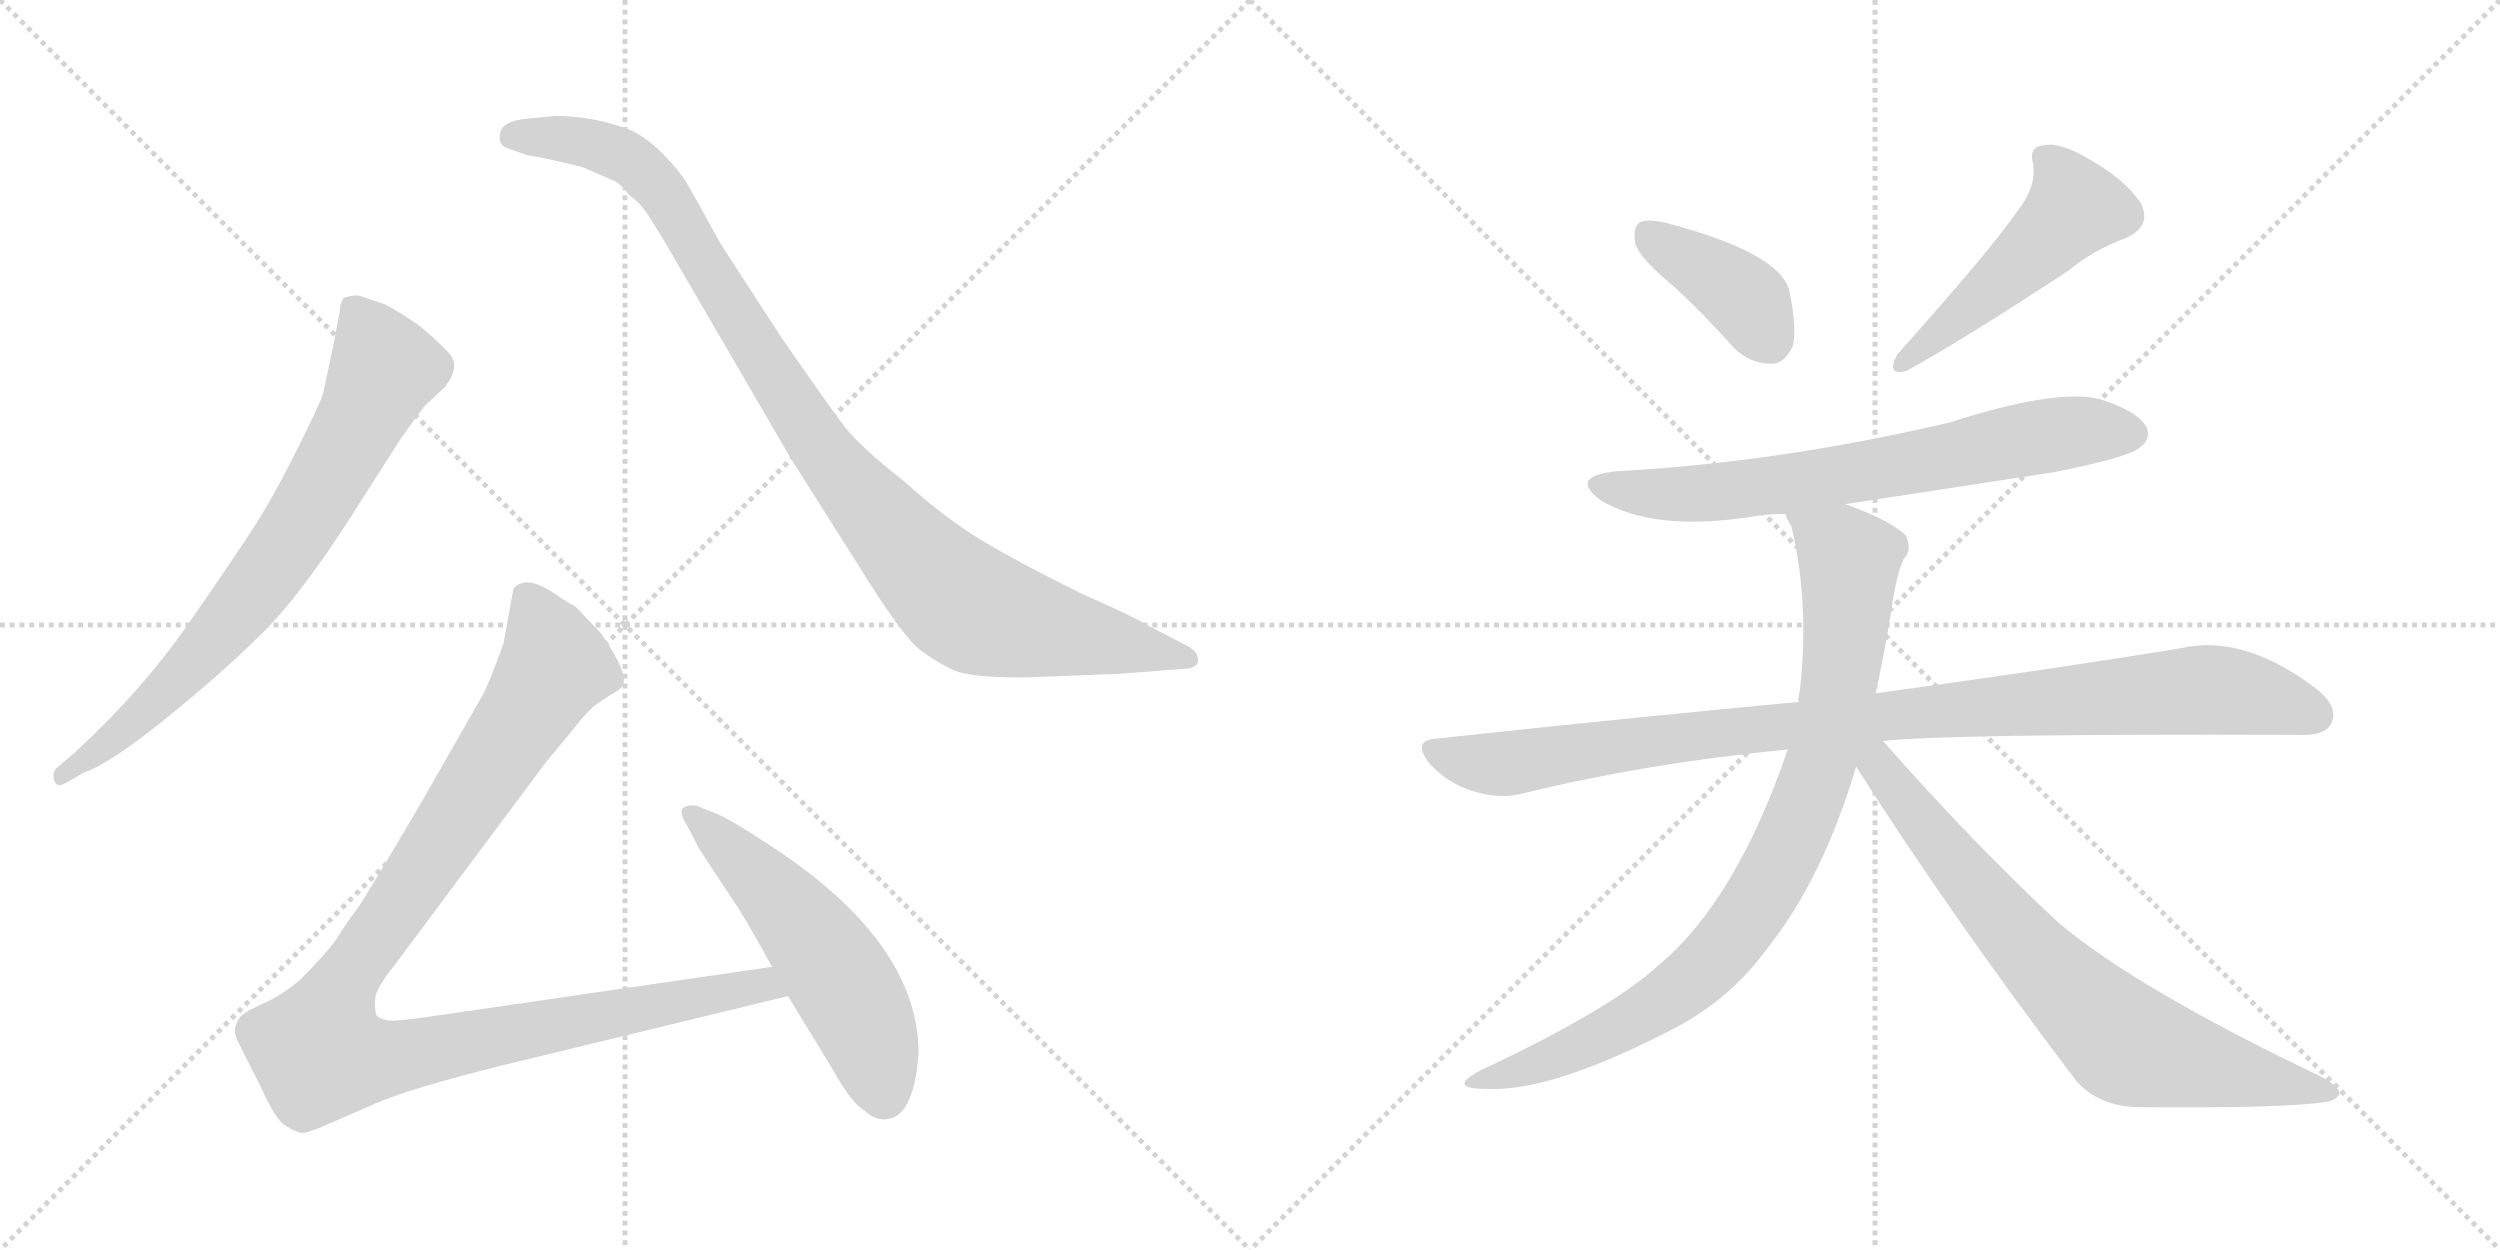 <svg version="1.1" viewBox="0 0 2048 1024" xmlns="http://www.w3.org/2000/svg">
  <g stroke="lightgray" stroke-dasharray="1,1" stroke-width="1" transform="scale(4, 4)">
    <line x1="0" y1="0" x2="256" y2="256"></line>
    <line x1="256" y1="0" x2="0" y2="256"></line>
    <line x1="128" y1="0" x2="128" y2="256"></line>
    <line x1="0" y1="128" x2="256" y2="128"></line>
    <line x1="256" y1="0" x2="512" y2="256"></line>
    <line x1="512" y1="0" x2="256" y2="256"></line>
    <line x1="384" y1="0" x2="384" y2="256"></line>
    <line x1="256" y1="128" x2="512" y2="128"></line>
  </g>
<g transform="scale(1, -1) translate(0, -850)">
   <style type="text/css">
    @keyframes keyframes0 {
      from {
       stroke: black;
       stroke-dashoffset: 744;
       stroke-width: 128;
       }
       71% {
       animation-timing-function: step-end;
       stroke: black;
       stroke-dashoffset: 0;
       stroke-width: 128;
       }
       to {
       stroke: black;
       stroke-width: 1024;
       }
       }
       #make-me-a-hanzi-animation-0 {
         animation: keyframes0 0.855s both;
         animation-delay: 0s;
         animation-timing-function: linear;
       }
    @keyframes keyframes1 {
      from {
       stroke: black;
       stroke-dashoffset: 1001;
       stroke-width: 128;
       }
       77% {
       animation-timing-function: step-end;
       stroke: black;
       stroke-dashoffset: 0;
       stroke-width: 128;
       }
       to {
       stroke: black;
       stroke-width: 1024;
       }
       }
       #make-me-a-hanzi-animation-1 {
         animation: keyframes1 1.065s both;
         animation-delay: 0.855s;
         animation-timing-function: linear;
       }
    @keyframes keyframes2 {
      from {
       stroke: black;
       stroke-dashoffset: 1068;
       stroke-width: 128;
       }
       78% {
       animation-timing-function: step-end;
       stroke: black;
       stroke-dashoffset: 0;
       stroke-width: 128;
       }
       to {
       stroke: black;
       stroke-width: 1024;
       }
       }
       #make-me-a-hanzi-animation-2 {
         animation: keyframes2 1.119s both;
         animation-delay: 1.92s;
         animation-timing-function: linear;
       }
    @keyframes keyframes3 {
      from {
       stroke: black;
       stroke-dashoffset: 541;
       stroke-width: 128;
       }
       64% {
       animation-timing-function: step-end;
       stroke: black;
       stroke-dashoffset: 0;
       stroke-width: 128;
       }
       to {
       stroke: black;
       stroke-width: 1024;
       }
       }
       #make-me-a-hanzi-animation-3 {
         animation: keyframes3 0.69s both;
         animation-delay: 3.039s;
         animation-timing-function: linear;
       }
    @keyframes keyframes4 {
      from {
       stroke: black;
       stroke-dashoffset: 392;
       stroke-width: 128;
       }
       56% {
       animation-timing-function: step-end;
       stroke: black;
       stroke-dashoffset: 0;
       stroke-width: 128;
       }
       to {
       stroke: black;
       stroke-width: 1024;
       }
       }
       #make-me-a-hanzi-animation-4 {
         animation: keyframes4 0.569s both;
         animation-delay: 3.729s;
         animation-timing-function: linear;
       }
    @keyframes keyframes5 {
      from {
       stroke: black;
       stroke-dashoffset: 493;
       stroke-width: 128;
       }
       62% {
       animation-timing-function: step-end;
       stroke: black;
       stroke-dashoffset: 0;
       stroke-width: 128;
       }
       to {
       stroke: black;
       stroke-width: 1024;
       }
       }
       #make-me-a-hanzi-animation-5 {
         animation: keyframes5 0.651s both;
         animation-delay: 4.299s;
         animation-timing-function: linear;
       }
    @keyframes keyframes6 {
      from {
       stroke: black;
       stroke-dashoffset: 692;
       stroke-width: 128;
       }
       69% {
       animation-timing-function: step-end;
       stroke: black;
       stroke-dashoffset: 0;
       stroke-width: 128;
       }
       to {
       stroke: black;
       stroke-width: 1024;
       }
       }
       #make-me-a-hanzi-animation-6 {
         animation: keyframes6 0.813s both;
         animation-delay: 4.95s;
         animation-timing-function: linear;
       }
    @keyframes keyframes7 {
      from {
       stroke: black;
       stroke-dashoffset: 985;
       stroke-width: 128;
       }
       76% {
       animation-timing-function: step-end;
       stroke: black;
       stroke-dashoffset: 0;
       stroke-width: 128;
       }
       to {
       stroke: black;
       stroke-width: 1024;
       }
       }
       #make-me-a-hanzi-animation-7 {
         animation: keyframes7 1.052s both;
         animation-delay: 5.763s;
         animation-timing-function: linear;
       }
    @keyframes keyframes8 {
      from {
       stroke: black;
       stroke-dashoffset: 873;
       stroke-width: 128;
       }
       74% {
       animation-timing-function: step-end;
       stroke: black;
       stroke-dashoffset: 0;
       stroke-width: 128;
       }
       to {
       stroke: black;
       stroke-width: 1024;
       }
       }
       #make-me-a-hanzi-animation-8 {
         animation: keyframes8 0.96s both;
         animation-delay: 6.814s;
         animation-timing-function: linear;
       }
    @keyframes keyframes9 {
      from {
       stroke: black;
       stroke-dashoffset: 748;
       stroke-width: 128;
       }
       71% {
       animation-timing-function: step-end;
       stroke: black;
       stroke-dashoffset: 0;
       stroke-width: 128;
       }
       to {
       stroke: black;
       stroke-width: 1024;
       }
       }
       #make-me-a-hanzi-animation-9 {
         animation: keyframes9 0.859s both;
         animation-delay: 7.775s;
         animation-timing-function: linear;
       }
</style>
<path d="M 68.5 217.0 Q 89.5 224.0 136.0 261.5 Q 182.5 299.0 216.5 333.0 Q 250.5 367.0 298.5 444.0 L 328.5 491.0 Q 345.5 515.0 348.5 518.0 L 364.5 533.0 Q 377.5 550.0 368.0 560.5 Q 358.5 571.0 342.5 584.0 Q 321.5 598.0 314.5 601.0 L 293.5 608.0 Q 287.5 608.0 281.5 606.0 Q 278.5 601.0 278.5 596.0 L 273.5 569.0 L 264.5 527.0 Q 261.5 518.0 243.0 481.0 Q 224.5 444.0 209.5 420.5 Q 194.5 397.0 155.0 340.0 Q 115.5 283.0 59.5 232.0 L 46.5 221.0 Q 42.5 217.0 44.5 210.5 Q 46.5 204.0 54.5 209.0 L 68.5 217.0 Z" fill="lightgray"></path> 
<path d="M 433.5 753.0 Q 409.5 751.0 409.5 739.0 Q 408.5 732.0 414.5 729.0 L 431.5 723.0 Q 443.5 721.0 452.5 719.0 L 477.5 713.0 L 500.5 703.0 Q 507.5 701.0 515.5 690.0 Q 524.5 684.0 531.5 673.0 L 544.5 652.0 L 647.5 475.0 L 702.5 388.0 Q 739.5 328.0 754.5 317.0 Q 769.5 306.0 782.5 300.5 Q 795.5 295.0 838.5 295.0 L 916.5 298.0 L 968.5 302.0 Q 981.5 302.0 981.5 309.5 Q 981.5 317.0 970.5 322.0 L 941.5 337.0 Q 926.5 346.0 887.5 363.0 Q 834.5 389.0 804.0 407.5 Q 773.5 426.0 741.5 455.0 Q 704.5 484.0 691.5 501.0 Q 678.5 518.0 640.5 573.0 L 590.5 650.0 Q 567.5 692.0 562.0 701.0 Q 556.5 710.0 544.0 723.0 Q 531.5 736.0 517.5 743.0 Q 487.5 755.0 454.5 755.0 L 433.5 753.0 Z" fill="lightgray"></path> 
<path d="M 632.5 58.0 L 364.5 19.0 Q 324.5 13.0 318.5 14.0 Q 311.5 15.0 308.5 18.0 Q 306.5 24.0 307.5 33.0 Q 308.5 41.0 324.5 61.0 L 447.5 226.0 L 467.5 250.0 Q 480.5 267.0 488.5 273.0 L 500.5 281.0 Q 509.5 286.0 510.5 289.0 Q 514.5 299.0 492.5 331.0 L 471.5 353.0 Q 465.5 356.0 452.5 365.0 Q 439.5 373.0 431.5 373.0 Q 422.5 372.0 420.5 367.0 L 412.5 323.0 Q 399.5 287.0 394.5 279.0 L 346.5 195.0 Q 298.5 113.0 291.5 104.0 Q 284.5 95.0 276.5 82.0 Q 267.5 69.0 246.5 48.0 Q 230.5 34.0 213.5 27.0 Q 196.5 19.0 195.5 15.0 Q 190.5 7.0 193.5 0.0 Q 196.5 -7.0 213.5 -40.0 Q 225.5 -67.0 233.5 -72.0 Q 241.5 -77.0 246.5 -78.0 Q 250.5 -79.0 268.5 -71.0 L 307.5 -54.0 Q 334.5 -42.0 410.5 -23.0 L 645.5 34.0 C 674.5 41.0 662.5 62.0 632.5 58.0 Z" fill="lightgray"></path> 
<path d="M 752.5 -13.0 Q 752.5 78.0 631.5 157.0 Q 596.5 180.0 585.5 184.0 L 570.5 190.0 Q 563.5 191.0 559.5 188.0 Q 556.5 185.0 561.0 177.0 Q 565.5 169.0 567.5 165.0 L 572.5 155.0 L 601.5 111.0 Q 607.5 103.0 632.5 58.0 L 645.5 34.0 L 681.5 -25.0 Q 697.5 -54.0 708.5 -60.0 Q 715.5 -67.0 724.5 -67.0 Q 748.5 -67.0 752.5 -13.0 Z" fill="lightgray"></path> 
<path d="M 1370.5 616.0 Q 1394.5 594.0 1420.5 565.0 Q 1433.5 552.0 1451.5 552.0 Q 1461.5 552.0 1468.5 566.0 Q 1472.5 581.0 1465.5 613.0 Q 1456.5 643.0 1366.5 667.0 Q 1350.5 671.0 1343.5 668.0 Q 1337.5 664.0 1339.5 651.0 Q 1342.5 639.0 1370.5 616.0 Z" fill="lightgray"></path> 
<path d="M 1652.5 677.0 Q 1631.5 646.0 1554.5 560.0 Q 1544.5 542.0 1561.5 546.0 Q 1610.5 573.0 1695.5 629.0 Q 1714.5 645.0 1741.5 655.0 Q 1763.5 665.0 1753.5 684.0 Q 1740.5 703.0 1712.5 719.0 Q 1687.5 734.0 1674.5 731.0 Q 1661.5 730.0 1665.5 716.0 Q 1668.5 697.0 1652.5 677.0 Z" fill="lightgray"></path> 
<path d="M 1511.5 437.0 L 1681.5 463.0 Q 1742.5 475.0 1752.5 483.0 Q 1762.5 490.0 1758.5 500.0 Q 1751.5 513.0 1720.5 523.0 Q 1684.5 532.0 1597.5 504.0 Q 1456.5 471.0 1324.5 464.0 Q 1284.5 460.0 1311.5 440.0 Q 1353.5 415.0 1430.5 426.0 Q 1445.5 429.0 1462.5 429.0 L 1511.5 437.0 Z" fill="lightgray"></path> 
<path d="M 1542.5 243.0 Q 1596.5 249.0 1882.5 248.0 Q 1904.5 247.0 1909.5 257.0 Q 1916.5 270.0 1898.5 285.0 Q 1838.5 331.0 1786.5 319.0 Q 1689.5 303.0 1536.5 282.0 L 1473.5 275.0 Q 1334.5 262.0 1177.5 245.0 Q 1155.5 244.0 1171.5 224.0 Q 1186.5 208.0 1206.5 202.0 Q 1228.5 195.0 1247.5 200.0 Q 1349.5 225.0 1464.5 236.0 L 1542.5 243.0 Z" fill="lightgray"></path> 
<path d="M 1536.5 282.0 Q 1543.5 313.0 1549.5 351.0 Q 1553.5 379.0 1559.5 392.0 Q 1566.5 399.0 1561.5 411.0 Q 1548.5 424.0 1511.5 437.0 C 1483.5 448.0 1452.5 457.0 1462.5 429.0 Q 1463.5 425.0 1467.5 419.0 Q 1482.5 356.0 1474.5 285.0 Q 1473.5 281.0 1473.5 275.0 L 1464.5 236.0 Q 1422.5 113.0 1359.5 60.0 Q 1319.5 23.0 1212.5 -27.0 Q 1184.5 -42.0 1217.5 -42.0 Q 1269.5 -45.0 1368.5 6.0 Q 1416.5 30.0 1448.5 74.0 Q 1493.5 131.0 1520.5 222.0 L 1536.5 282.0 Z" fill="lightgray"></path> 
<path d="M 1520.5 222.0 Q 1599.5 98.0 1700.5 -35.0 Q 1719.5 -57.0 1753.5 -57.0 Q 1867.5 -58.0 1903.5 -53.0 Q 1913.5 -52.0 1916.5 -46.0 Q 1916.5 -40.0 1901.5 -32.0 Q 1750.5 40.0 1686.5 94.0 Q 1617.5 158.0 1542.5 243.0 C 1522.5 265.0 1504.5 247.0 1520.5 222.0 Z" fill="lightgray"></path> 
      <clipPath id="make-me-a-hanzi-clip-0">
      <path d="M 68.5 217.0 Q 89.5 224.0 136.0 261.5 Q 182.5 299.0 216.5 333.0 Q 250.5 367.0 298.5 444.0 L 328.5 491.0 Q 345.5 515.0 348.5 518.0 L 364.5 533.0 Q 377.5 550.0 368.0 560.5 Q 358.5 571.0 342.5 584.0 Q 321.5 598.0 314.5 601.0 L 293.5 608.0 Q 287.5 608.0 281.5 606.0 Q 278.5 601.0 278.5 596.0 L 273.5 569.0 L 264.5 527.0 Q 261.5 518.0 243.0 481.0 Q 224.5 444.0 209.5 420.5 Q 194.5 397.0 155.0 340.0 Q 115.5 283.0 59.5 232.0 L 46.5 221.0 Q 42.5 217.0 44.5 210.5 Q 46.5 204.0 54.5 209.0 L 68.5 217.0 Z" fill="lightgray"></path>
      </clipPath>
      <path clip-path="url(#make-me-a-hanzi-clip-0)" d="M 288.5 598.0 L 315.5 548.0 L 266.5 453.0 L 230.5 396.0 L 174.5 325.0 L 106.5 256.0 L 50.5 215.0 " fill="none" id="make-me-a-hanzi-animation-0" stroke-dasharray="616 1232" stroke-linecap="round"></path>

      <clipPath id="make-me-a-hanzi-clip-1">
      <path d="M 433.5 753.0 Q 409.5 751.0 409.5 739.0 Q 408.5 732.0 414.5 729.0 L 431.5 723.0 Q 443.5 721.0 452.5 719.0 L 477.5 713.0 L 500.5 703.0 Q 507.5 701.0 515.5 690.0 Q 524.5 684.0 531.5 673.0 L 544.5 652.0 L 647.5 475.0 L 702.5 388.0 Q 739.5 328.0 754.5 317.0 Q 769.5 306.0 782.5 300.5 Q 795.5 295.0 838.5 295.0 L 916.5 298.0 L 968.5 302.0 Q 981.5 302.0 981.5 309.5 Q 981.5 317.0 970.5 322.0 L 941.5 337.0 Q 926.5 346.0 887.5 363.0 Q 834.5 389.0 804.0 407.5 Q 773.5 426.0 741.5 455.0 Q 704.5 484.0 691.5 501.0 Q 678.5 518.0 640.5 573.0 L 590.5 650.0 Q 567.5 692.0 562.0 701.0 Q 556.5 710.0 544.0 723.0 Q 531.5 736.0 517.5 743.0 Q 487.5 755.0 454.5 755.0 L 433.5 753.0 Z" fill="lightgray"></path>
      </clipPath>
      <path clip-path="url(#make-me-a-hanzi-clip-1)" d="M 420.5 738.0 L 483.5 733.0 L 525.5 712.0 L 559.5 667.0 L 664.5 494.0 L 742.5 400.0 L 788.5 356.0 L 844.5 337.0 L 972.5 310.0 " fill="none" id="make-me-a-hanzi-animation-1" stroke-dasharray="873 1746" stroke-linecap="round"></path>

      <clipPath id="make-me-a-hanzi-clip-2">
      <path d="M 632.5 58.0 L 364.5 19.0 Q 324.5 13.0 318.5 14.0 Q 311.5 15.0 308.5 18.0 Q 306.5 24.0 307.5 33.0 Q 308.5 41.0 324.5 61.0 L 447.5 226.0 L 467.5 250.0 Q 480.5 267.0 488.5 273.0 L 500.5 281.0 Q 509.5 286.0 510.5 289.0 Q 514.5 299.0 492.5 331.0 L 471.5 353.0 Q 465.5 356.0 452.5 365.0 Q 439.5 373.0 431.5 373.0 Q 422.5 372.0 420.5 367.0 L 412.5 323.0 Q 399.5 287.0 394.5 279.0 L 346.5 195.0 Q 298.5 113.0 291.5 104.0 Q 284.5 95.0 276.5 82.0 Q 267.5 69.0 246.5 48.0 Q 230.5 34.0 213.5 27.0 Q 196.5 19.0 195.5 15.0 Q 190.5 7.0 193.5 0.0 Q 196.5 -7.0 213.5 -40.0 Q 225.5 -67.0 233.5 -72.0 Q 241.5 -77.0 246.5 -78.0 Q 250.5 -79.0 268.5 -71.0 L 307.5 -54.0 Q 334.5 -42.0 410.5 -23.0 L 645.5 34.0 C 674.5 41.0 662.5 62.0 632.5 58.0 Z" fill="lightgray"></path>
      </clipPath>
      <path clip-path="url(#make-me-a-hanzi-clip-2)" d="M 432.5 357.0 L 454.5 305.0 L 284.5 49.0 L 266.5 11.0 L 262.5 -13.0 L 310.5 -18.0 L 624.5 44.0 L 636.5 37.0 " fill="none" id="make-me-a-hanzi-animation-2" stroke-dasharray="940 1880" stroke-linecap="round"></path>

      <clipPath id="make-me-a-hanzi-clip-3">
      <path d="M 752.5 -13.0 Q 752.5 78.0 631.5 157.0 Q 596.5 180.0 585.5 184.0 L 570.5 190.0 Q 563.5 191.0 559.5 188.0 Q 556.5 185.0 561.0 177.0 Q 565.5 169.0 567.5 165.0 L 572.5 155.0 L 601.5 111.0 Q 607.5 103.0 632.5 58.0 L 645.5 34.0 L 681.5 -25.0 Q 697.5 -54.0 708.5 -60.0 Q 715.5 -67.0 724.5 -67.0 Q 748.5 -67.0 752.5 -13.0 Z" fill="lightgray"></path>
      </clipPath>
      <path clip-path="url(#make-me-a-hanzi-clip-3)" d="M 566.5 183.0 L 624.5 129.0 L 676.5 66.0 L 706.5 14.0 L 724.5 -47.0 " fill="none" id="make-me-a-hanzi-animation-3" stroke-dasharray="413 826" stroke-linecap="round"></path>

      <clipPath id="make-me-a-hanzi-clip-4">
      <path d="M 1370.5 616.0 Q 1394.5 594.0 1420.5 565.0 Q 1433.5 552.0 1451.5 552.0 Q 1461.5 552.0 1468.5 566.0 Q 1472.5 581.0 1465.5 613.0 Q 1456.5 643.0 1366.5 667.0 Q 1350.5 671.0 1343.5 668.0 Q 1337.5 664.0 1339.5 651.0 Q 1342.5 639.0 1370.5 616.0 Z" fill="lightgray"></path>
      </clipPath>
      <path clip-path="url(#make-me-a-hanzi-clip-4)" d="M 1349.5 660.0 L 1424.5 610.0 L 1449.5 572.0 " fill="none" id="make-me-a-hanzi-animation-4" stroke-dasharray="264 528" stroke-linecap="round"></path>

      <clipPath id="make-me-a-hanzi-clip-5">
      <path d="M 1652.5 677.0 Q 1631.5 646.0 1554.5 560.0 Q 1544.5 542.0 1561.5 546.0 Q 1610.5 573.0 1695.5 629.0 Q 1714.5 645.0 1741.5 655.0 Q 1763.5 665.0 1753.5 684.0 Q 1740.5 703.0 1712.5 719.0 Q 1687.5 734.0 1674.5 731.0 Q 1661.5 730.0 1665.5 716.0 Q 1668.5 697.0 1652.5 677.0 Z" fill="lightgray"></path>
      </clipPath>
      <path clip-path="url(#make-me-a-hanzi-clip-5)" d="M 1673.5 721.0 L 1692.5 700.0 L 1699.5 680.0 L 1656.5 635.0 L 1593.5 580.0 L 1566.5 564.0 L 1562.5 555.0 " fill="none" id="make-me-a-hanzi-animation-5" stroke-dasharray="365 730" stroke-linecap="round"></path>

      <clipPath id="make-me-a-hanzi-clip-6">
      <path d="M 1511.5 437.0 L 1681.5 463.0 Q 1742.5 475.0 1752.5 483.0 Q 1762.5 490.0 1758.5 500.0 Q 1751.5 513.0 1720.5 523.0 Q 1684.5 532.0 1597.5 504.0 Q 1456.5 471.0 1324.5 464.0 Q 1284.5 460.0 1311.5 440.0 Q 1353.5 415.0 1430.5 426.0 Q 1445.5 429.0 1462.5 429.0 L 1511.5 437.0 Z" fill="lightgray"></path>
      </clipPath>
      <path clip-path="url(#make-me-a-hanzi-clip-6)" d="M 1315.5 454.0 L 1358.5 445.0 L 1418.5 447.0 L 1694.5 496.0 L 1746.5 495.0 " fill="none" id="make-me-a-hanzi-animation-6" stroke-dasharray="564 1128" stroke-linecap="round"></path>

      <clipPath id="make-me-a-hanzi-clip-7">
      <path d="M 1542.5 243.0 Q 1596.5 249.0 1882.5 248.0 Q 1904.5 247.0 1909.5 257.0 Q 1916.5 270.0 1898.5 285.0 Q 1838.5 331.0 1786.5 319.0 Q 1689.5 303.0 1536.5 282.0 L 1473.5 275.0 Q 1334.5 262.0 1177.5 245.0 Q 1155.5 244.0 1171.5 224.0 Q 1186.5 208.0 1206.5 202.0 Q 1228.5 195.0 1247.5 200.0 Q 1349.5 225.0 1464.5 236.0 L 1542.5 243.0 Z" fill="lightgray"></path>
      </clipPath>
      <path clip-path="url(#make-me-a-hanzi-clip-7)" d="M 1174.5 234.0 L 1228.5 224.0 L 1548.5 265.0 L 1807.5 285.0 L 1896.5 265.0 " fill="none" id="make-me-a-hanzi-animation-7" stroke-dasharray="857 1714" stroke-linecap="round"></path>

      <clipPath id="make-me-a-hanzi-clip-8">
      <path d="M 1536.5 282.0 Q 1543.5 313.0 1549.5 351.0 Q 1553.5 379.0 1559.5 392.0 Q 1566.5 399.0 1561.5 411.0 Q 1548.5 424.0 1511.5 437.0 C 1483.5 448.0 1452.5 457.0 1462.5 429.0 Q 1463.5 425.0 1467.5 419.0 Q 1482.5 356.0 1474.5 285.0 Q 1473.5 281.0 1473.5 275.0 L 1464.5 236.0 Q 1422.5 113.0 1359.5 60.0 Q 1319.5 23.0 1212.5 -27.0 Q 1184.5 -42.0 1217.5 -42.0 Q 1269.5 -45.0 1368.5 6.0 Q 1416.5 30.0 1448.5 74.0 Q 1493.5 131.0 1520.5 222.0 L 1536.5 282.0 Z" fill="lightgray"></path>
      </clipPath>
      <path clip-path="url(#make-me-a-hanzi-clip-8)" d="M 1469.5 426.0 L 1508.5 399.0 L 1514.5 389.0 L 1514.5 366.0 L 1502.5 267.0 L 1480.5 193.0 L 1456.5 140.0 L 1413.5 75.0 L 1372.5 37.0 L 1298.5 -5.0 L 1222.5 -32.0 " fill="none" id="make-me-a-hanzi-animation-8" stroke-dasharray="745 1490" stroke-linecap="round"></path>

      <clipPath id="make-me-a-hanzi-clip-9">
      <path d="M 1520.5 222.0 Q 1599.5 98.0 1700.5 -35.0 Q 1719.5 -57.0 1753.5 -57.0 Q 1867.5 -58.0 1903.5 -53.0 Q 1913.5 -52.0 1916.5 -46.0 Q 1916.5 -40.0 1901.5 -32.0 Q 1750.5 40.0 1686.5 94.0 Q 1617.5 158.0 1542.5 243.0 C 1522.5 265.0 1504.5 247.0 1520.5 222.0 Z" fill="lightgray"></path>
      </clipPath>
      <path clip-path="url(#make-me-a-hanzi-clip-9)" d="M 1530.5 235.0 L 1642.5 93.0 L 1734.5 1.0 L 1764.5 -13.0 L 1908.5 -46.0 " fill="none" id="make-me-a-hanzi-animation-9" stroke-dasharray="620 1240" stroke-linecap="round"></path>

</g>
</svg>
